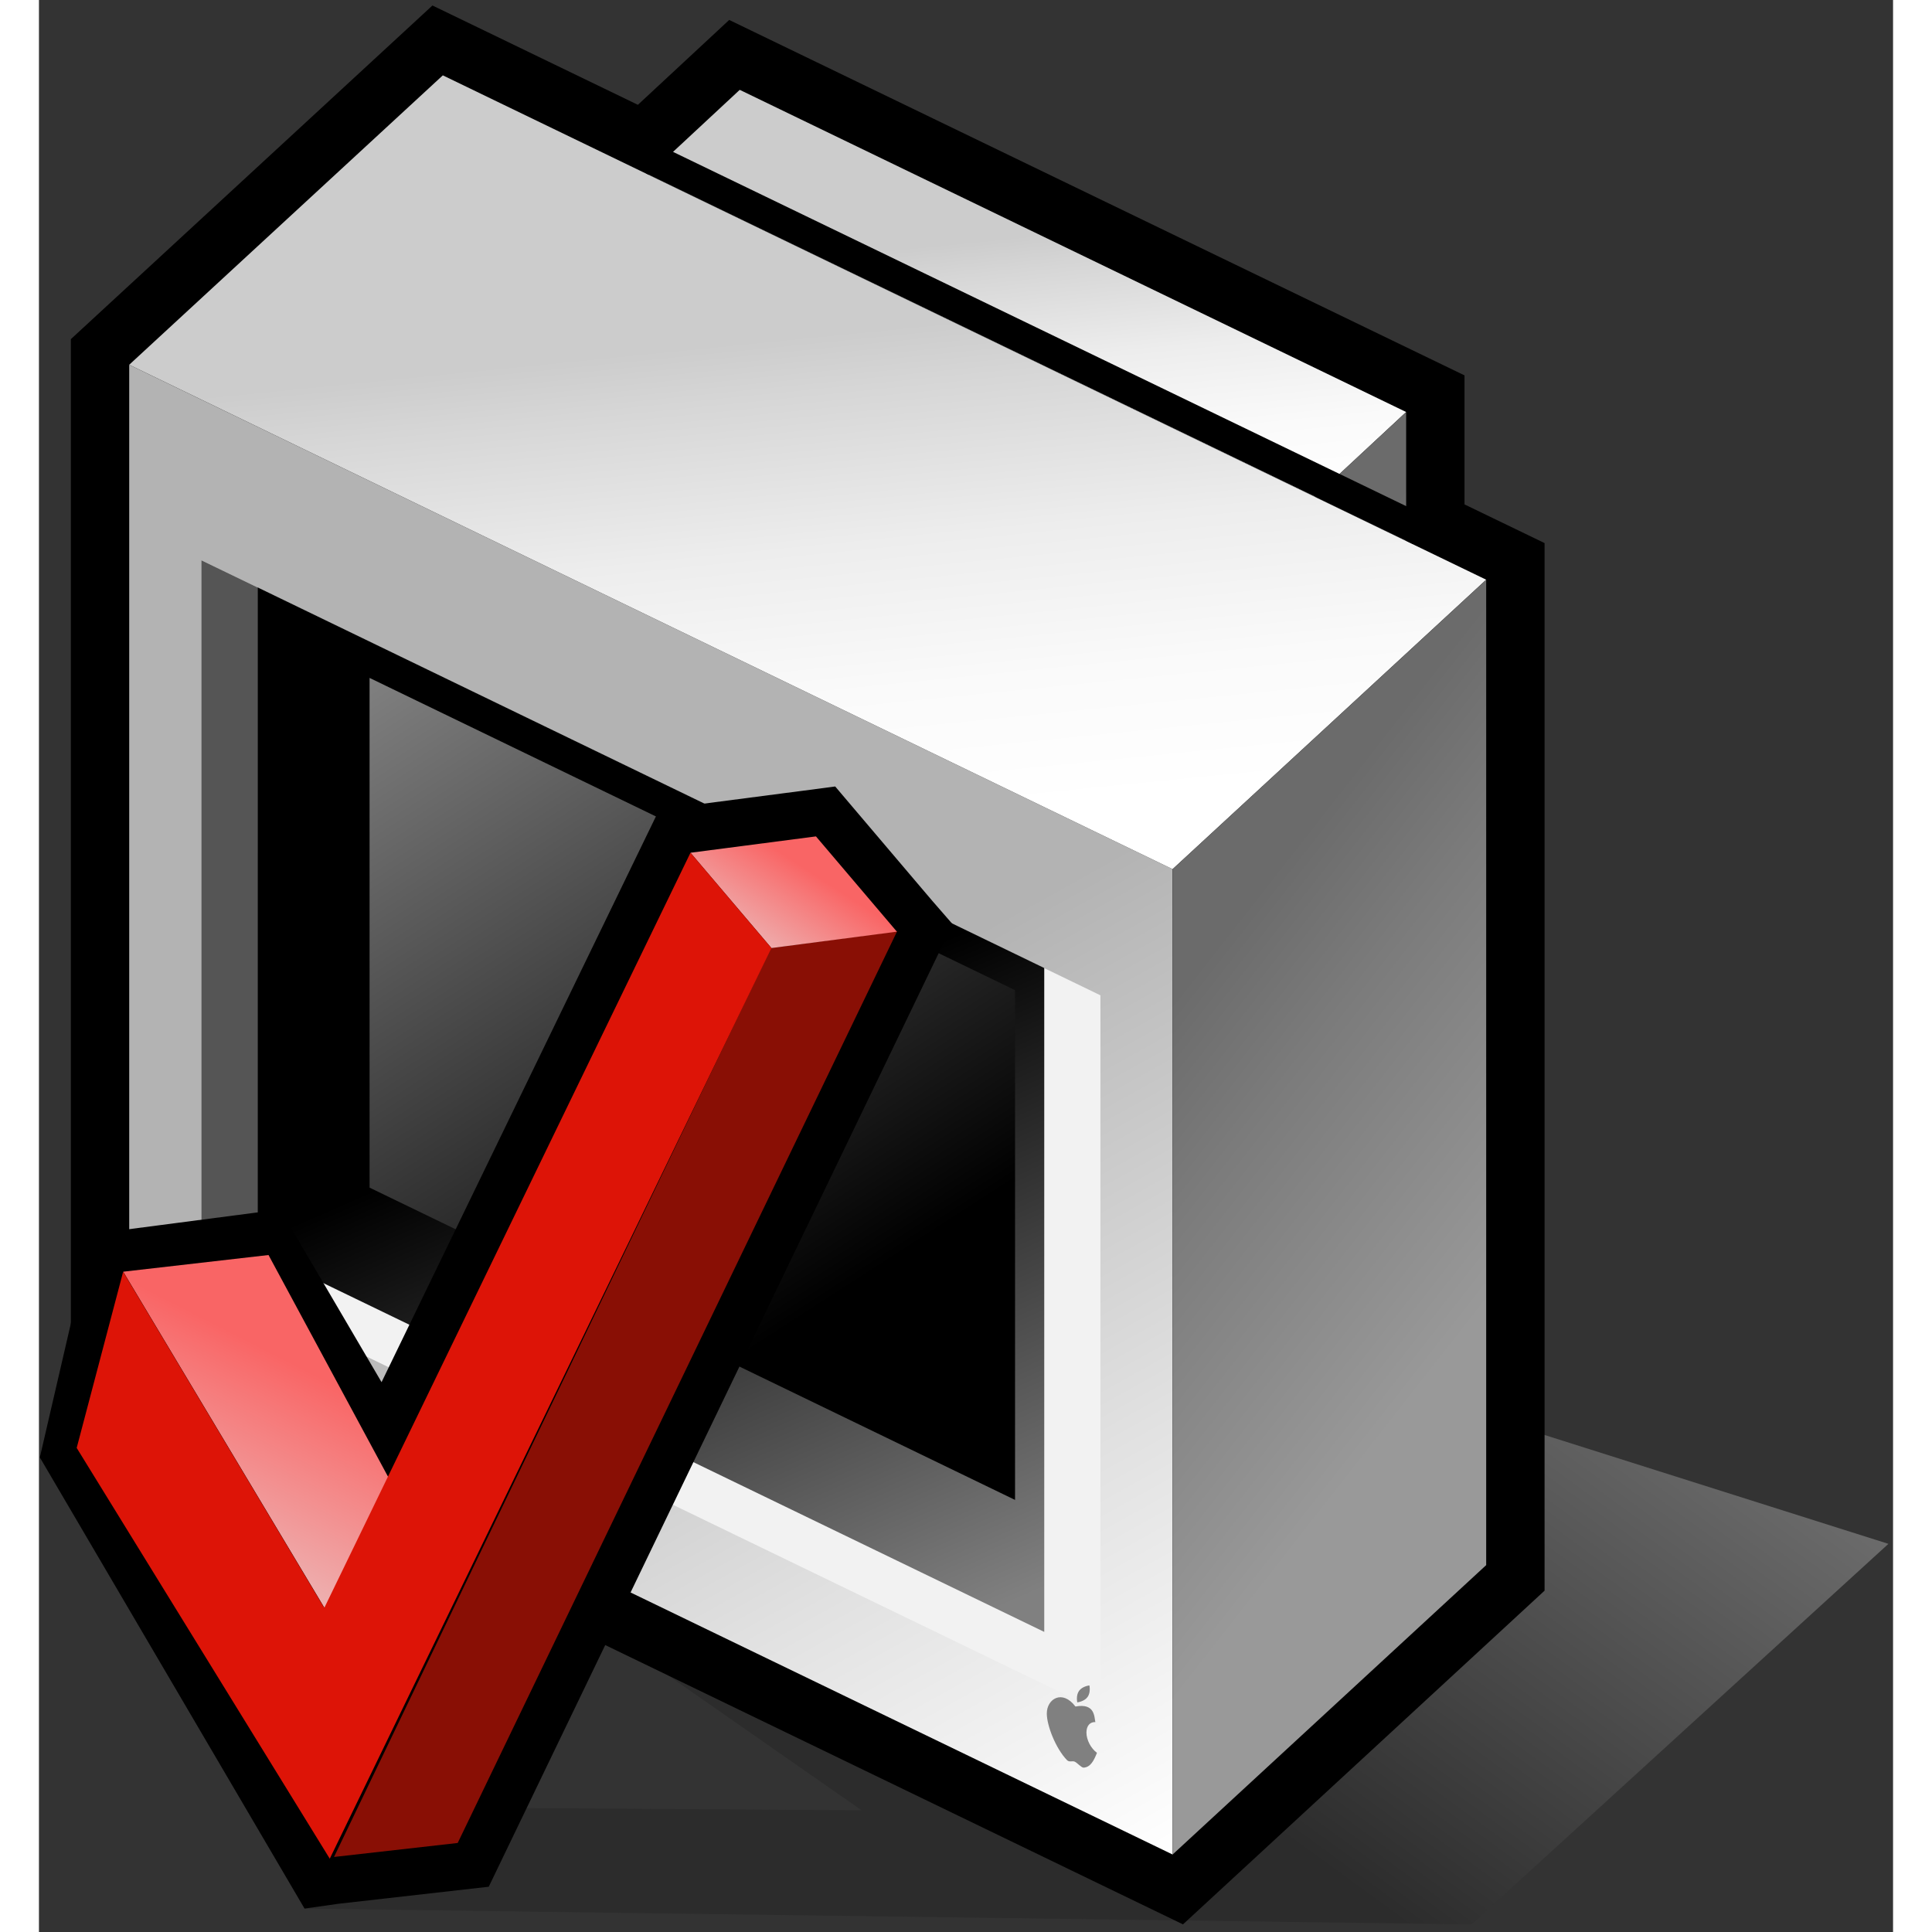 <?xml version="1.0" encoding="UTF-8" standalone="no"?>
<!DOCTYPE svg PUBLIC "-//W3C//DTD SVG 20010904//EN"
"http://www.w3.org/TR/2001/REC-SVG-20010904/DTD/svg10.dtd">
<!-- Created with Sodipodi ("http://www.sodipodi.com/") -->
<svg
   width="48pt"
   height="48pt"
   viewBox="-0.057 -0.352 119 124"
   overflow="visible"
   enable-background="new -0.057 -0.352 119 124"
   xml:space="preserve"
   xmlns="http://www.w3.org/2000/svg"
   xmlns:xml="http://www.w3.org/XML/1998/namespace"
   xmlns:a="http://ns.adobe.com/AdobeSVGViewerExtensions/3.0/"
   xmlns:sodipodi="http://sodipodi.sourceforge.net/DTD/sodipodi-0.dtd"
   xmlns:xlink="http://www.w3.org/1999/xlink"
   id="svg153"
   sodipodi:version="0.32pre"
   sodipodi:docname="/home/cschalle/gnome-themes-extras/Wasp/icons/scalable/apps/redhat-config-xfree86.svg"
   sodipodi:docbase="/home/cschalle/gnome-themes-extras/Wasp/icons/scalable/apps">
  <rect x="-0.057" y="-0.352" width="119" height="124" fill="#333333" stroke="none"/>
  <defs
     id="defs250" />
  <sodipodi:namedview
     id="base" />
  <g
     id="Layer_1_2_">
    <linearGradient
       id="XMLID_1_"
       gradientUnits="userSpaceOnUse"
       x1="92.93"
       y1="75.891"
       x2="68.507"
       y2="109.492">
      <stop
         offset="0"
         style="stop-color:#FFFFFF"
         id="stop156" />
      <stop
         offset="1"
         style="stop-color:#1A1A1A"
         id="stop157" />
      
      
      
    </linearGradient>
    <path
       opacity="0.3"
       fill="url(#XMLID_1_)"
       d="M118.646,98.736l-22.742-7.201l0.59,9.164l-57.485,5.561l13.738,9.576l-25.042-0.162    l-10.716,6.471l74.9,1.014L118.646,98.736z"
       id="path161" />
    <path
       d="M24.573,0.578L1.99,21.416V88.65l71.379,34.508l23.208-21.418V34.504c0,0-4.087-1.975-5.138-2.482    c0-1.285,0-8.281,0-8.281L44.245,0.928c0,0-4.862,4.52-5.861,5.447C37.021,5.717,25.198,0,25.198,0L24.573,0.578z"
       id="path162" />
    <path
       d="M24.17,2.648L3.238,21.963v65.904l69.908,33.797l22.182-20.471V35.289c0,0-3.653-1.768-5.138-2.484    c0-2.061,0-8.279,0-8.279L44.471,2.424c0,0-4.313,4.01-5.86,5.447c-2.4-1.16-13.19-6.375-13.19-6.375L24.17,2.648z"
       id="path163" />
    <linearGradient
       id="XMLID_2_"
       gradientUnits="userSpaceOnUse"
       x1="62.94"
       y1="33.497"
       x2="61.091"
       y2="15.013">
      <stop
         offset="0"
         style="stop-color:#FFFFFF"
         id="stop165" />
      <stop
         offset="0.266"
         style="stop-color:#FAFAFA"
         id="stop166" />
      <stop
         offset="0.567"
         style="stop-color:#EDEDED"
         id="stop167" />
      <stop
         offset="0.884"
         style="stop-color:#D6D6D6"
         id="stop168" />
      <stop
         offset="1"
         style="stop-color:#CCCCCC"
         id="stop169" />
      
      
      
    </linearGradient>
    <path
       fill="url(#XMLID_2_)"
       d="M78.281,34.842L35.51,14.166l9.411-8.752l42.772,20.678L78.281,34.842z"
       id="path173" />
    <linearGradient
       id="XMLID_3_"
       gradientUnits="userSpaceOnUse"
       x1="91.494"
       y1="68.753"
       x2="70.715"
       y2="52.476">
      <stop
         offset="0"
         style="stop-color:#999999"
         id="stop175" />
      <stop
         offset="0.684"
         style="stop-color:#7B7B7B"
         id="stop176" />
      <stop
         offset="1"
         style="stop-color:#6B6B6B"
         id="stop177" />
      
      
      
    </linearGradient>
    <path
       fill="url(#XMLID_3_)"
       d="M87.693,89.334l-9.412,8.752V34.842l9.412-8.75V89.334z"
       id="path181" />
    <path
       d="M25.864,4.484L5.736,23.059v63.242l66.967,32.373L92.83,100.1V36.855L25.864,4.484z"
       id="path182" />
    <linearGradient
       id="XMLID_4_"
       gradientUnits="userSpaceOnUse"
       x1="67.453"
       y1="121.596"
       x2="39.276"
       y2="70.968">
      <stop
         offset="0"
         style="stop-color:#FFFFFF"
         id="stop184" />
      <stop
         offset="0.43"
         style="stop-color:#E1E1E1"
         id="stop185" />
      <stop
         offset="1"
         style="stop-color:#B3B3B3"
         id="stop186" />
      
      
      
    </linearGradient>
    <path
       fill="url(#XMLID_4_)"
       d="M72.703,118.674L5.736,86.301V23.059l66.967,32.373V118.674z"
       id="path190" />
    <path
       fill="#F2F2F2"
       d="M68.07,109.502L10.366,81.584V35.609l57.704,27.92V109.502z"
       id="path191" />
    <path
       fill="#555555"
       d="M13.971,79.957l-3.604,1.627V35.609l3.6,1.74L13.971,79.957z"
       id="path192" />
    <linearGradient
       id="XMLID_5_"
       gradientUnits="userSpaceOnUse"
       x1="54.562"
       y1="105.939"
       x2="38.235"
       y2="68.621">
      <stop
         offset="0"
         style="stop-color:#808080"
         id="stop194" />
      <stop
         offset="1"
         style="stop-color:#000000"
         id="stop195" />
      
      
      
    </linearGradient>
    <path
       fill="url(#XMLID_5_)"
       d="M64.465,104.387l-50.494-24.43V37.344l50.494,24.432V104.387z"
       id="path199" />
    <linearGradient
       id="XMLID_6_"
       gradientUnits="userSpaceOnUse"
       x1="23.768"
       y1="41.477"
       x2="50.639"
       y2="83.113">
      <stop
         offset="0"
         style="stop-color:#808080"
         id="stop201" />
      <stop
         offset="1"
         style="stop-color:#000000"
         id="stop202" />
      
      
      
    </linearGradient>
    <path
       fill="url(#XMLID_6_)"
       d="M62.591,95.916L21.163,75.873V43.158l41.428,20.041V95.916z"
       id="path206" />
    <linearGradient
       id="XMLID_7_"
       gradientUnits="userSpaceOnUse"
       x1="51.553"
       y1="52.656"
       x2="48.415"
       y2="21.271">
      <stop
         offset="0"
         style="stop-color:#FFFFFF"
         id="stop208" />
      <stop
         offset="0.266"
         style="stop-color:#FAFAFA"
         id="stop209" />
      <stop
         offset="0.567"
         style="stop-color:#EDEDED"
         id="stop210" />
      <stop
         offset="0.884"
         style="stop-color:#D6D6D6"
         id="stop211" />
      <stop
         offset="1"
         style="stop-color:#CCCCCC"
         id="stop212" />
      
      
      
    </linearGradient>
    <path
       fill="url(#XMLID_7_)"
       d="M72.703,55.432L5.736,23.059L25.864,4.484L92.83,36.855L72.703,55.432z"
       id="path216" />
    <linearGradient
       id="XMLID_8_"
       gradientUnits="userSpaceOnUse"
       x1="91.768"
       y1="84.815"
       x2="69.784"
       y2="67.595">
      <stop
         offset="0"
         style="stop-color:#999999"
         id="stop218" />
      <stop
         offset="0.684"
         style="stop-color:#7B7B7B"
         id="stop219" />
      <stop
         offset="1"
         style="stop-color:#6B6B6B"
         id="stop220" />
      
      
      
    </linearGradient>
    <path
       fill="url(#XMLID_8_)"
       d="M92.83,100.1l-20.127,18.574V55.432L92.83,36.855V100.1z"
       id="path224" />
    <path
       fill="#808080"
       d="M67.173,110.844c0-0.438,0.239-0.689,0.573-0.668c-0.076-0.324-0.011-1.234-1.279-1    c-0.84-1.113-1.838-0.494-1.838,0.447c0,0.773,0.568,2.24,1.292,2.99c0.159,0.164,0.342,0.025,0.511,0.107    c0.15,0.072,0.422,0.387,0.559,0.379c0.446-0.025,0.66-0.453,0.858-0.951C67.463,111.867,67.173,111.324,67.173,110.844z"
       id="path225" />
    <path
       fill="#808080"
       d="M67.248,108.562c-0.214,0.299-0.662,0.348-0.662,0.348s-0.102-0.438,0.113-0.74    c0.215-0.299,0.664-0.348,0.664-0.348S67.463,108.262,67.248,108.562z"
       id="path226" />
    <path
       d="M49.425,50.34c0,0-9.161,1.195-9.667,1.26c-0.23,0.479-17.826,36.758-17.826,36.758s-6.187-10.547-6.503-11.086    C14.823,77.35,3.951,78.77,3.319,78.854C3.172,79.488,0.085,92.82,0,93.188c0.197,0.336,16.659,28.395,16.989,28.957    c0.503-0.07,2.203-0.312,2.203-0.312c0.001,0,8.273-0.938,9.62-1.09c0.237-0.492,29.495-61.199,29.773-61.777    c-0.317-0.365-1.295-1.488-1.295-1.488c0.005,0.008-0.003-0.002-5.876-6.92c0,0-0.206-0.242-0.365-0.432    C50.653,50.178,49.425,50.34,49.425,50.34z"
       id="path227" />
    <path
       fill="#890F05"
       d="M18.88,118.832l28.049-58.344l8.096-1.074l-28.206,58.52L18.88,118.832z"
       id="path228" />
    <linearGradient
       id="XMLID_9_"
       gradientUnits="userSpaceOnUse"
       x1="43.501"
       y1="64.423"
       x2="49.301"
       y2="55.501">
      <stop
         offset="0"
         style="stop-color:#E6E6E6"
         id="stop230" />
      <stop
         offset="0.267"
         style="stop-color:#EAC8C8"
         id="stop231" />
      <stop
         offset="0.848"
         style="stop-color:#F67A7A"
         id="stop232" />
      <stop
         offset="1"
         style="stop-color:#F96565"
         id="stop233" />
      
      
      
    </linearGradient>
    <path
       fill="url(#XMLID_9_)"
       d="M46.955,60.496l-5.194-6.117l8.052-1.049l5.195,6.115L46.955,60.496z"
       id="path237" />
    <linearGradient
       id="XMLID_10_"
       gradientUnits="userSpaceOnUse"
       x1="7.039"
       y1="108.725"
       x2="17.685"
       y2="87.894">
      <stop
         offset="0"
         style="stop-color:#E6E6E6"
         id="stop239" />
      <stop
         offset="0.267"
         style="stop-color:#EAC8C8"
         id="stop240" />
      <stop
         offset="0.848"
         style="stop-color:#F67A7A"
         id="stop241" />
      <stop
         offset="1"
         style="stop-color:#F96565"
         id="stop242" />
      
      
      
    </linearGradient>
    <path
       fill="url(#XMLID_10_)"
       d="M18.258,102.828L5.352,81.268l9.325-1.07l11.634,21.58L18.258,102.828z"
       id="path246" />
    <path
       fill="#DD1407"
       d="M46.955,60.496l-28.347,58.447L2.365,92.578l2.981-11.303l12.911,21.57l23.503-48.467L46.955,60.496z"
       id="path247" />
    <path
       d="M38.923,10.787l49.215,23.781l0.881-1.795L39.804,8.992L38.923,10.787z"
       id="path248" />
  </g>
</svg>
